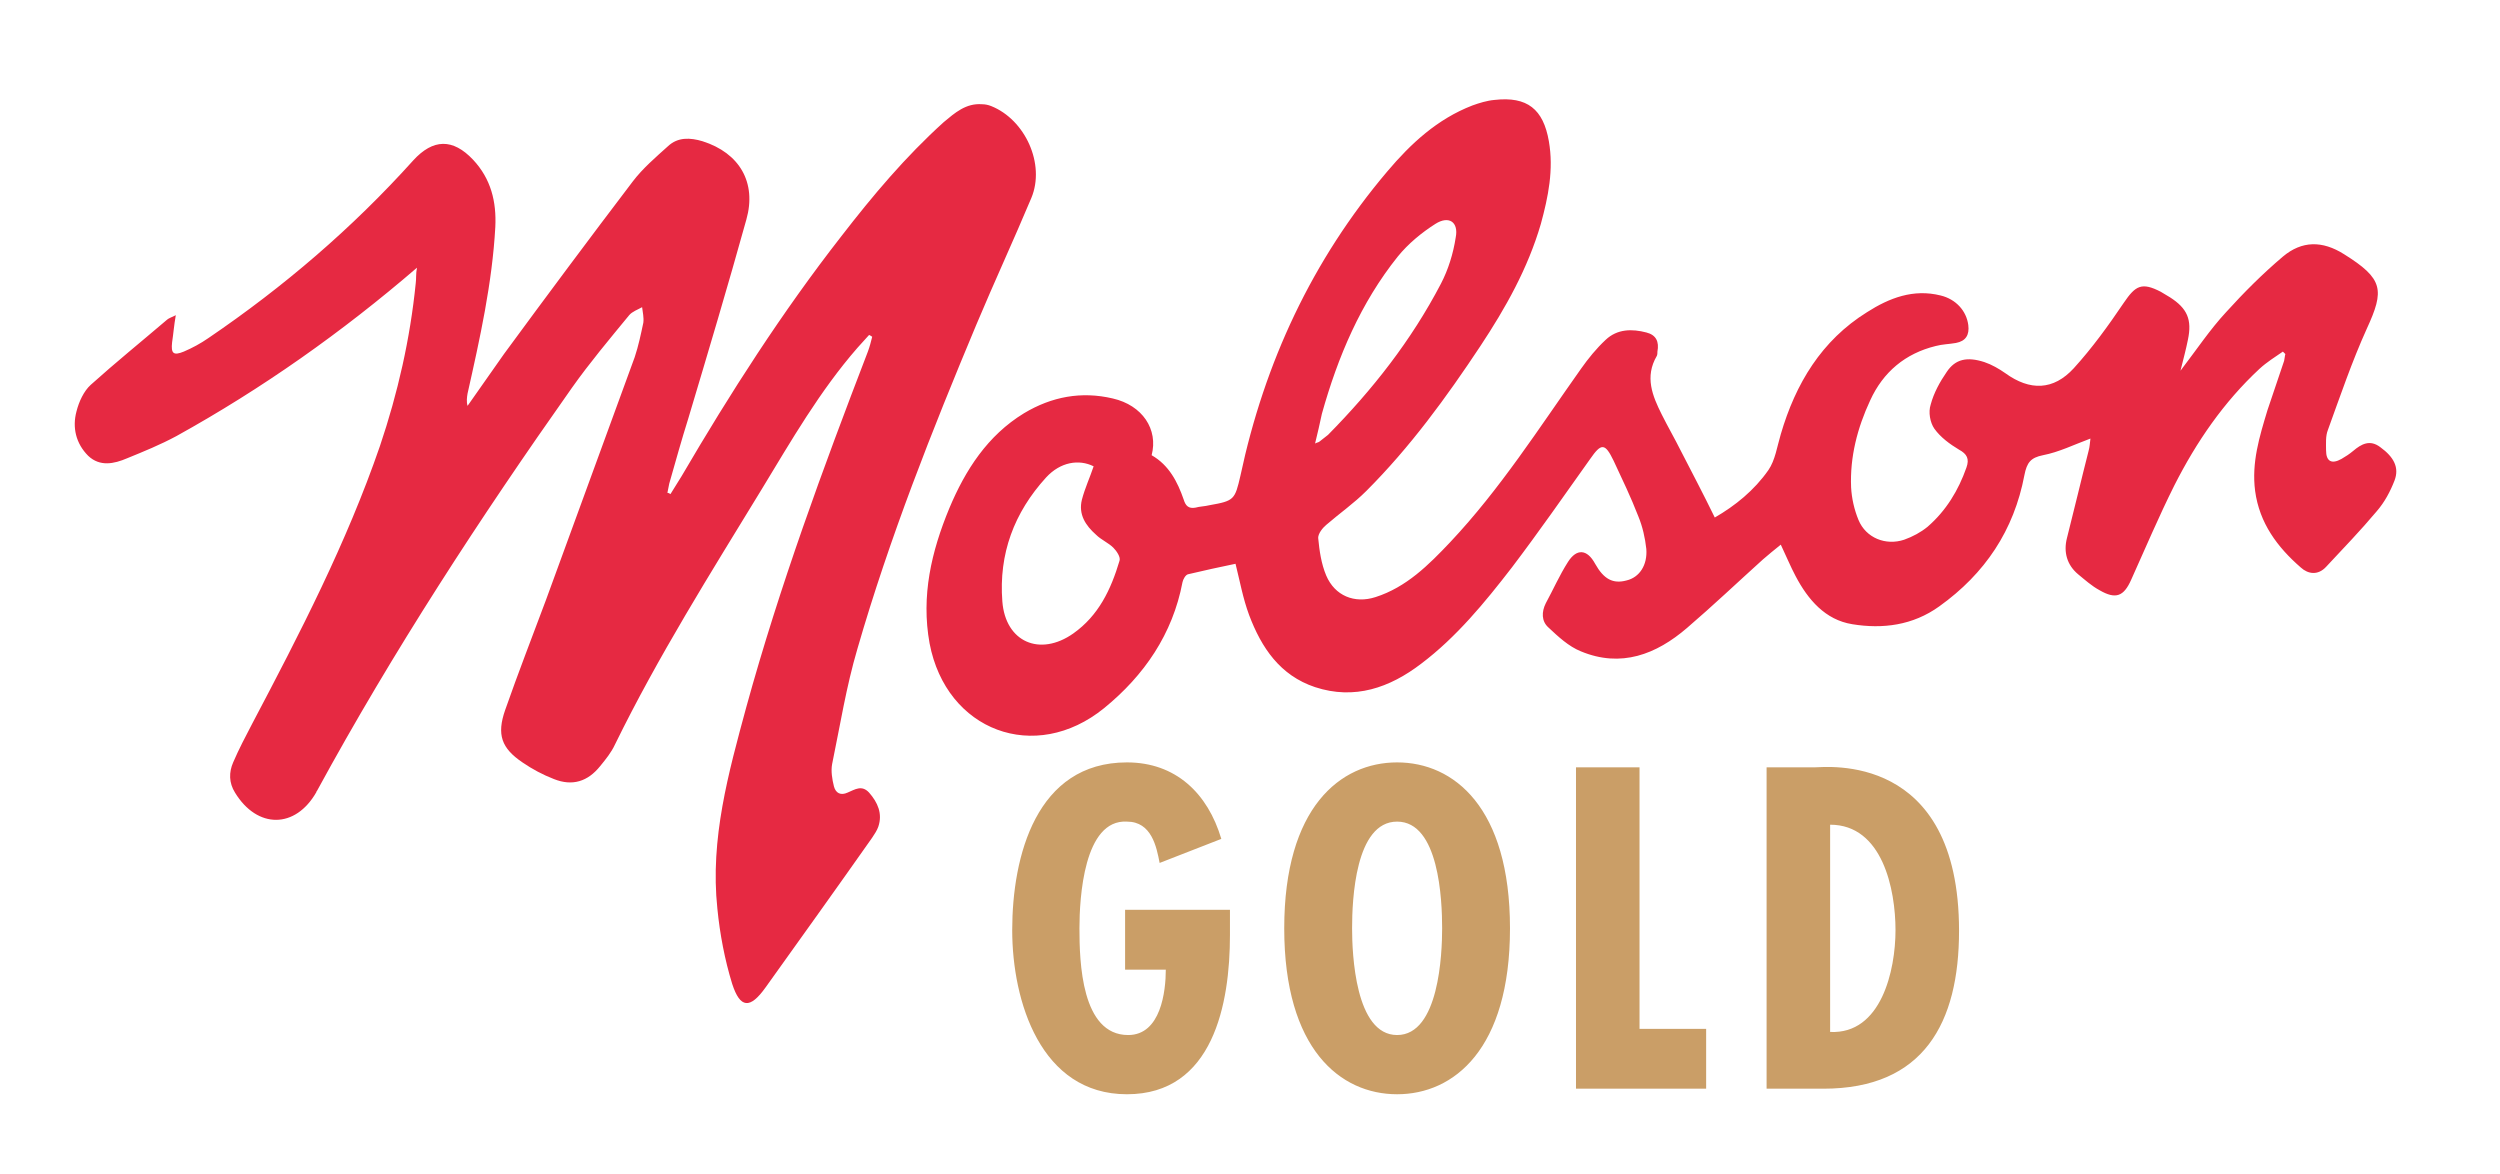 <?xml version="1.0" encoding="utf-8"?>
<!-- Generator: Adobe Illustrator 26.1.0, SVG Export Plug-In . SVG Version: 6.00 Build 0)  -->
<svg version="1.1" id="Camada_1" xmlns="http://www.w3.org/2000/svg" xmlns:xlink="http://www.w3.org/1999/xlink" x="0px" y="0px"
	 viewBox="0 0 405.3 190.3" style="enable-background:new 0 0 405.3 190.3;" xml:space="preserve">
<style type="text/css">
	.st0{fill:#CA9E67;}
	.st1{fill:#E62942;}
	.st2{fill:#FFFFFF;}
	.st3{fill:#179FDA;}
</style>
<g>
	<path class="st1" d="M278,83.9c3.3-1.9,6.4-4.4,8.7-7.7c1.1-1.6,1.4-3.8,2-5.8c2.4-8.2,6.6-15.2,14-19.8c3.6-2.3,7.5-3.8,11.9-2.7
		c2.5,0.6,4.2,2.5,4.5,4.8c0.2,1.6-0.4,2.6-2,2.9c-1.1,0.2-2.2,0.2-3.3,0.5c-4.9,1.2-8.5,4.2-10.6,8.8c-2.1,4.5-3.3,9.2-3.1,14.1
		c0.1,1.8,0.5,3.6,1.2,5.3c1.2,2.9,4.4,4.2,7.4,3.2c1.4-0.5,2.7-1.2,3.8-2.1c3-2.6,5-5.9,6.3-9.6c0.5-1.4,0.1-2.2-1.2-2.9
		c-1.5-0.9-3-2-4-3.4c-0.7-1-1-2.7-0.6-3.9c0.5-1.9,1.5-3.7,2.6-5.3c1.4-2.1,3.3-2.5,6.1-1.6c1.2,0.4,2.4,1.1,3.4,1.8
		c4,2.9,7.8,2.8,11.1-0.8c3-3.3,5.6-6.9,8.1-10.6c1.9-2.8,2.9-3.4,6-1.8c0.5,0.3,1,0.6,1.5,0.9c2.8,1.8,3.6,3.6,2.9,6.9
		c-0.3,1.5-0.7,3-1.2,5c2.6-3.4,4.8-6.7,7.4-9.5c2.9-3.2,5.9-6.2,9.2-9c3.1-2.6,6.4-2.6,9.9-0.4c6.4,4,6.6,5.8,3.7,12.1
		c-2.4,5.3-4.3,10.9-6.3,16.4c-0.4,1-0.3,2.2-0.3,3.3c0,1.8,0.9,2.3,2.5,1.4c0.7-0.4,1.3-0.8,1.9-1.3c1.3-1.1,2.7-1.9,4.4-0.6
		c2.2,1.6,3.1,3.3,2.3,5.4c-0.7,1.8-1.6,3.5-2.9,5c-2.6,3.1-5.4,6-8.2,9c-1.3,1.4-2.9,1.2-4.1,0.1c-3.8-3.3-6.7-7.2-7.4-12.4
		c-0.6-4.6,0.7-8.8,2-13.1c0.9-2.7,1.8-5.3,2.7-8c0.1-0.4,0.1-0.8,0.2-1.1c-0.1-0.1-0.3-0.3-0.4-0.4c-1.3,0.9-2.6,1.7-3.8,2.8
		c-5.8,5.4-10.2,11.8-13.8,18.9c-2.5,5-4.7,10.2-7,15.3c-1.2,2.7-2.5,3.2-5.1,1.7c-1.3-0.7-2.4-1.7-3.5-2.6
		c-1.8-1.5-2.4-3.6-1.8-5.9c1.2-4.7,2.3-9.4,3.5-14.1c0.2-0.7,0.2-1.3,0.3-2c-2.7,1-5.1,2.2-7.7,2.7c-2,0.4-2.6,1.2-3,3.2
		c-1.7,9-6.4,16-13.8,21.3c-4.3,3.1-9.2,3.7-14.1,2.9c-4.4-0.7-7.2-4-9.2-7.8c-0.8-1.5-1.5-3.2-2.4-5.1c-1.1,0.9-2,1.6-2.9,2.4
		c-4.1,3.7-8.1,7.5-12.3,11.1c-5,4.3-10.7,6.5-17.2,3.8c-2-0.8-3.7-2.4-5.3-3.9c-1.1-1-1.1-2.5-0.4-3.9c1.2-2.2,2.2-4.5,3.6-6.7
		c1.4-2.2,3.1-2.1,4.4,0.3c1.4,2.5,2.9,3.3,5.1,2.7c2.1-0.5,3.4-2.5,3.2-5.1c-0.2-1.8-0.6-3.6-1.3-5.3c-1.2-3.1-2.6-6-4-9
		c-1.4-2.9-2-2.9-3.8-0.3c-4.2,5.9-8.3,11.8-12.7,17.6c-4.4,5.7-9,11.3-14.7,15.6c-5.1,3.9-10.8,5.9-17.2,3.8
		c-5.7-1.9-8.7-6.4-10.7-11.7c-1-2.7-1.5-5.5-2.2-8.3c-2.5,0.5-5.1,1.1-7.7,1.7c-0.4,0.1-0.8,0.8-0.9,1.3
		c-1.6,8.4-6.2,15.1-12.7,20.4c-11.2,9.1-25.6,3.7-28.3-10.5c-1.4-7.7,0.3-14.9,3.2-21.9c2.6-6.2,6.2-11.8,12.1-15.4
		c4.5-2.7,9.3-3.6,14.4-2.4c4.8,1.1,7.4,5,6.3,9.2c2.8,1.6,4.2,4.3,5.2,7.2c0.3,1,0.8,1.5,1.9,1.3c0.7-0.2,1.5-0.2,2.3-0.4
		c4-0.7,4.1-0.9,5-4.8c3.9-18.3,11.6-34.9,23.8-49.3c3.8-4.5,8.1-8.5,13.8-10.7c1.1-0.4,2.4-0.8,3.6-0.9c5.3-0.6,7.9,1.5,8.8,6.7
		c0.8,4.6-0.1,9-1.3,13.4c-2.1,7.2-5.7,13.6-9.8,19.8c-5.5,8.3-11.4,16.4-18.5,23.5c-2,2-4.3,3.6-6.5,5.5c-0.6,0.5-1.3,1.4-1.3,2.1
		c0.2,2.1,0.5,4.2,1.3,6.1c1.4,3.3,4.6,4.6,8,3.5c5-1.6,8.6-5.2,12.1-8.9c8.1-8.6,14.4-18.5,21.2-28.1c1.2-1.7,2.5-3.3,4-4.7
		c1.9-1.8,4.3-1.8,6.6-1.2c1.6,0.4,2.1,1.5,1.8,3.1c0,0.2,0,0.5-0.1,0.7c-2,3.4-0.7,6.5,0.8,9.5c1,2,2.1,3.9,3.1,5.9
		C274.2,76.4,276.1,80,278,83.9z M177.3,75.6c-2.4-1.2-5.4-0.7-7.7,1.8c-5.2,5.7-7.7,12.4-7.1,20.1c0.5,6.6,6.1,9,11.5,5.2
		c4.1-2.9,6.1-7.1,7.5-11.8c0.2-0.6-0.5-1.6-1-2.1c-0.8-0.8-2-1.3-2.8-2.1c-1.7-1.5-2.9-3.3-2.3-5.7
		C175.9,79.1,176.7,77.4,177.3,75.6z M213.2,71.9c0.4-0.2,0.6-0.2,0.7-0.3c0.5-0.4,0.9-0.7,1.4-1.1c7.2-7.3,13.5-15.3,18.3-24.5
		c1.2-2.3,2-4.9,2.4-7.5c0.5-2.5-1.1-3.6-3.3-2.2c-2.2,1.4-4.4,3.2-6.1,5.3c-6,7.5-9.7,16.2-12.3,25.5
		C214,68.6,213.6,70.2,213.2,71.9z M67.4,45.9c-0.9,9-2.9,17.8-5.8,26.4c-5.4,15.7-13,30.4-20.7,45c-1.1,2.1-2.2,4.2-3.1,6.3
		c-0.7,1.6-0.7,3.3,0.3,4.9c3.6,5.9,9.8,5.9,13.2-0.1c0-0.1,0-0.1,0.1-0.2C63.7,105.6,77.8,84,92.7,62.9c2.9-4.1,6.1-7.9,9.3-11.8
		c0.5-0.6,1.4-0.9,2.1-1.3c0.1,0.8,0.3,1.7,0.2,2.5c-0.4,1.9-0.8,3.8-1.4,5.6C98.1,71,93.3,84.2,88.5,97.3
		c-2.2,5.9-4.5,11.8-6.6,17.8c-1.4,4-0.6,6.2,2.8,8.5c1.6,1.1,3.3,2,5.1,2.7c3,1.2,5.5,0.4,7.5-2.1c0.9-1.1,1.8-2.2,2.4-3.5
		c7-14.3,15.5-27.8,23.8-41.4c4.8-7.9,9.4-15.9,15.5-22.9c0.6-0.7,1.3-1.4,1.9-2.1c0.2,0.1,0.4,0.2,0.5,0.3
		c-0.2,0.8-0.4,1.6-0.7,2.4C133.4,76,126.4,95,121,114.6c-2.9,10.7-5.9,21.4-4.7,32.7c0.4,4.1,1.2,8.3,2.4,12.2
		c1.3,4,2.9,4.1,5.4,0.6c5.8-8.1,11.6-16.2,17.3-24.3c0.4-0.6,0.8-1.2,1-1.8c0.7-2.1-0.1-3.9-1.5-5.5c-1.2-1.3-2.3-0.5-3.5,0
		c-1.1,0.5-1.9,0.1-2.2-1c-0.3-1.2-0.5-2.5-0.3-3.6c1.3-6.3,2.3-12.6,4.1-18.7c5.2-18,12.1-35.4,19.3-52.6c2.9-6.9,6-13.6,8.9-20.5
		c2.3-5.5-1-12.7-6.5-14.9c-0.5-0.2-1-0.3-1.5-0.3c-2.6-0.2-4.4,1.4-6.2,2.9c-6.2,5.6-11.5,11.9-16.6,18.5
		c-9.6,12.3-18,25.4-25.9,38.9c-0.6,1-1.2,1.9-1.8,2.9c-0.2-0.1-0.3-0.2-0.5-0.2c0.1-0.5,0.2-1,0.3-1.5c1-3.5,2-7.1,3.1-10.6
		c3.2-10.7,6.4-21.4,9.4-32.2c1.7-6-1.1-10.8-7.1-12.7c-2-0.6-4-0.7-5.6,0.8c-2,1.8-4.1,3.6-5.7,5.7C95.6,38.6,88.6,48,81.7,57.4
		c-2,2.8-3.9,5.6-5.9,8.4c-0.2-0.7-0.1-1.4,0-2c2-8.9,4-17.9,4.5-27c0.2-4.1-0.7-7.8-3.6-10.9c-3.3-3.5-6.5-3.4-9.7,0.1
		c-9.9,11-21,20.5-33.2,28.8c-1.3,0.9-2.6,1.6-4,2.2c-1.7,0.7-2.1,0.3-1.9-1.5c0.2-1.3,0.3-2.7,0.6-4.4c-0.8,0.4-1.2,0.5-1.5,0.8
		c-4.1,3.5-8.3,6.9-12.3,10.5c-1.1,1-1.9,2.7-2.3,4.3c-0.7,2.6-0.1,5.2,1.9,7.2c1.9,1.8,4.2,1.3,6.3,0.4c2.7-1.1,5.4-2.2,8-3.6
		c13.9-7.7,26.8-16.8,39-27.3C67.4,44.4,67.5,45.2,67.4,45.9z"/>
	<path class="st0" d="M199.4,147.5v4.1c0,11.1-2.7,25.8-16.7,25.8c-14,0-18.6-15.1-18.6-26.6c0-12,3.9-27.2,18.6-27.2
		c7.9,0,13.1,5,15.3,12.4l-10,3.9c-0.5-2.6-1.3-6.7-5.3-6.7c-7-0.4-7.7,12.4-7.7,17.3c0,5.4,0.3,17.3,7.9,17.3
		c5.3,0,6.1-7.1,6.1-10.6h-6.6v-9.7H199.4z M244.8,150.5c0,19.6-9.1,26.9-18.3,26.9c-9.2,0-18.3-7.3-18.3-26.9s9.1-26.9,18.3-26.9
		C235.7,123.6,244.8,130.9,244.8,150.5z M226.5,167.8c6.8,0,7.3-13.2,7.3-17.3c0-4.6-0.5-17.3-7.3-17.3c-6.8,0-7.3,12.7-7.3,17.3
		C219.2,154.6,219.7,167.8,226.5,167.8z M265.8,124.4v42.4h10.8v9.7h-21.1v-52.1H265.8z M286.4,176.5v-52.1h7.8
		c1.8,0,23.4-2.6,23.4,26.5c0,14.9-5.7,25.6-22,25.6H286.4z M307.3,150.8c0-6.6-2.1-17.1-10.6-17.1v33.6
		C305,167.7,307.3,157.3,307.3,150.8z"/>
</g>
</svg>
